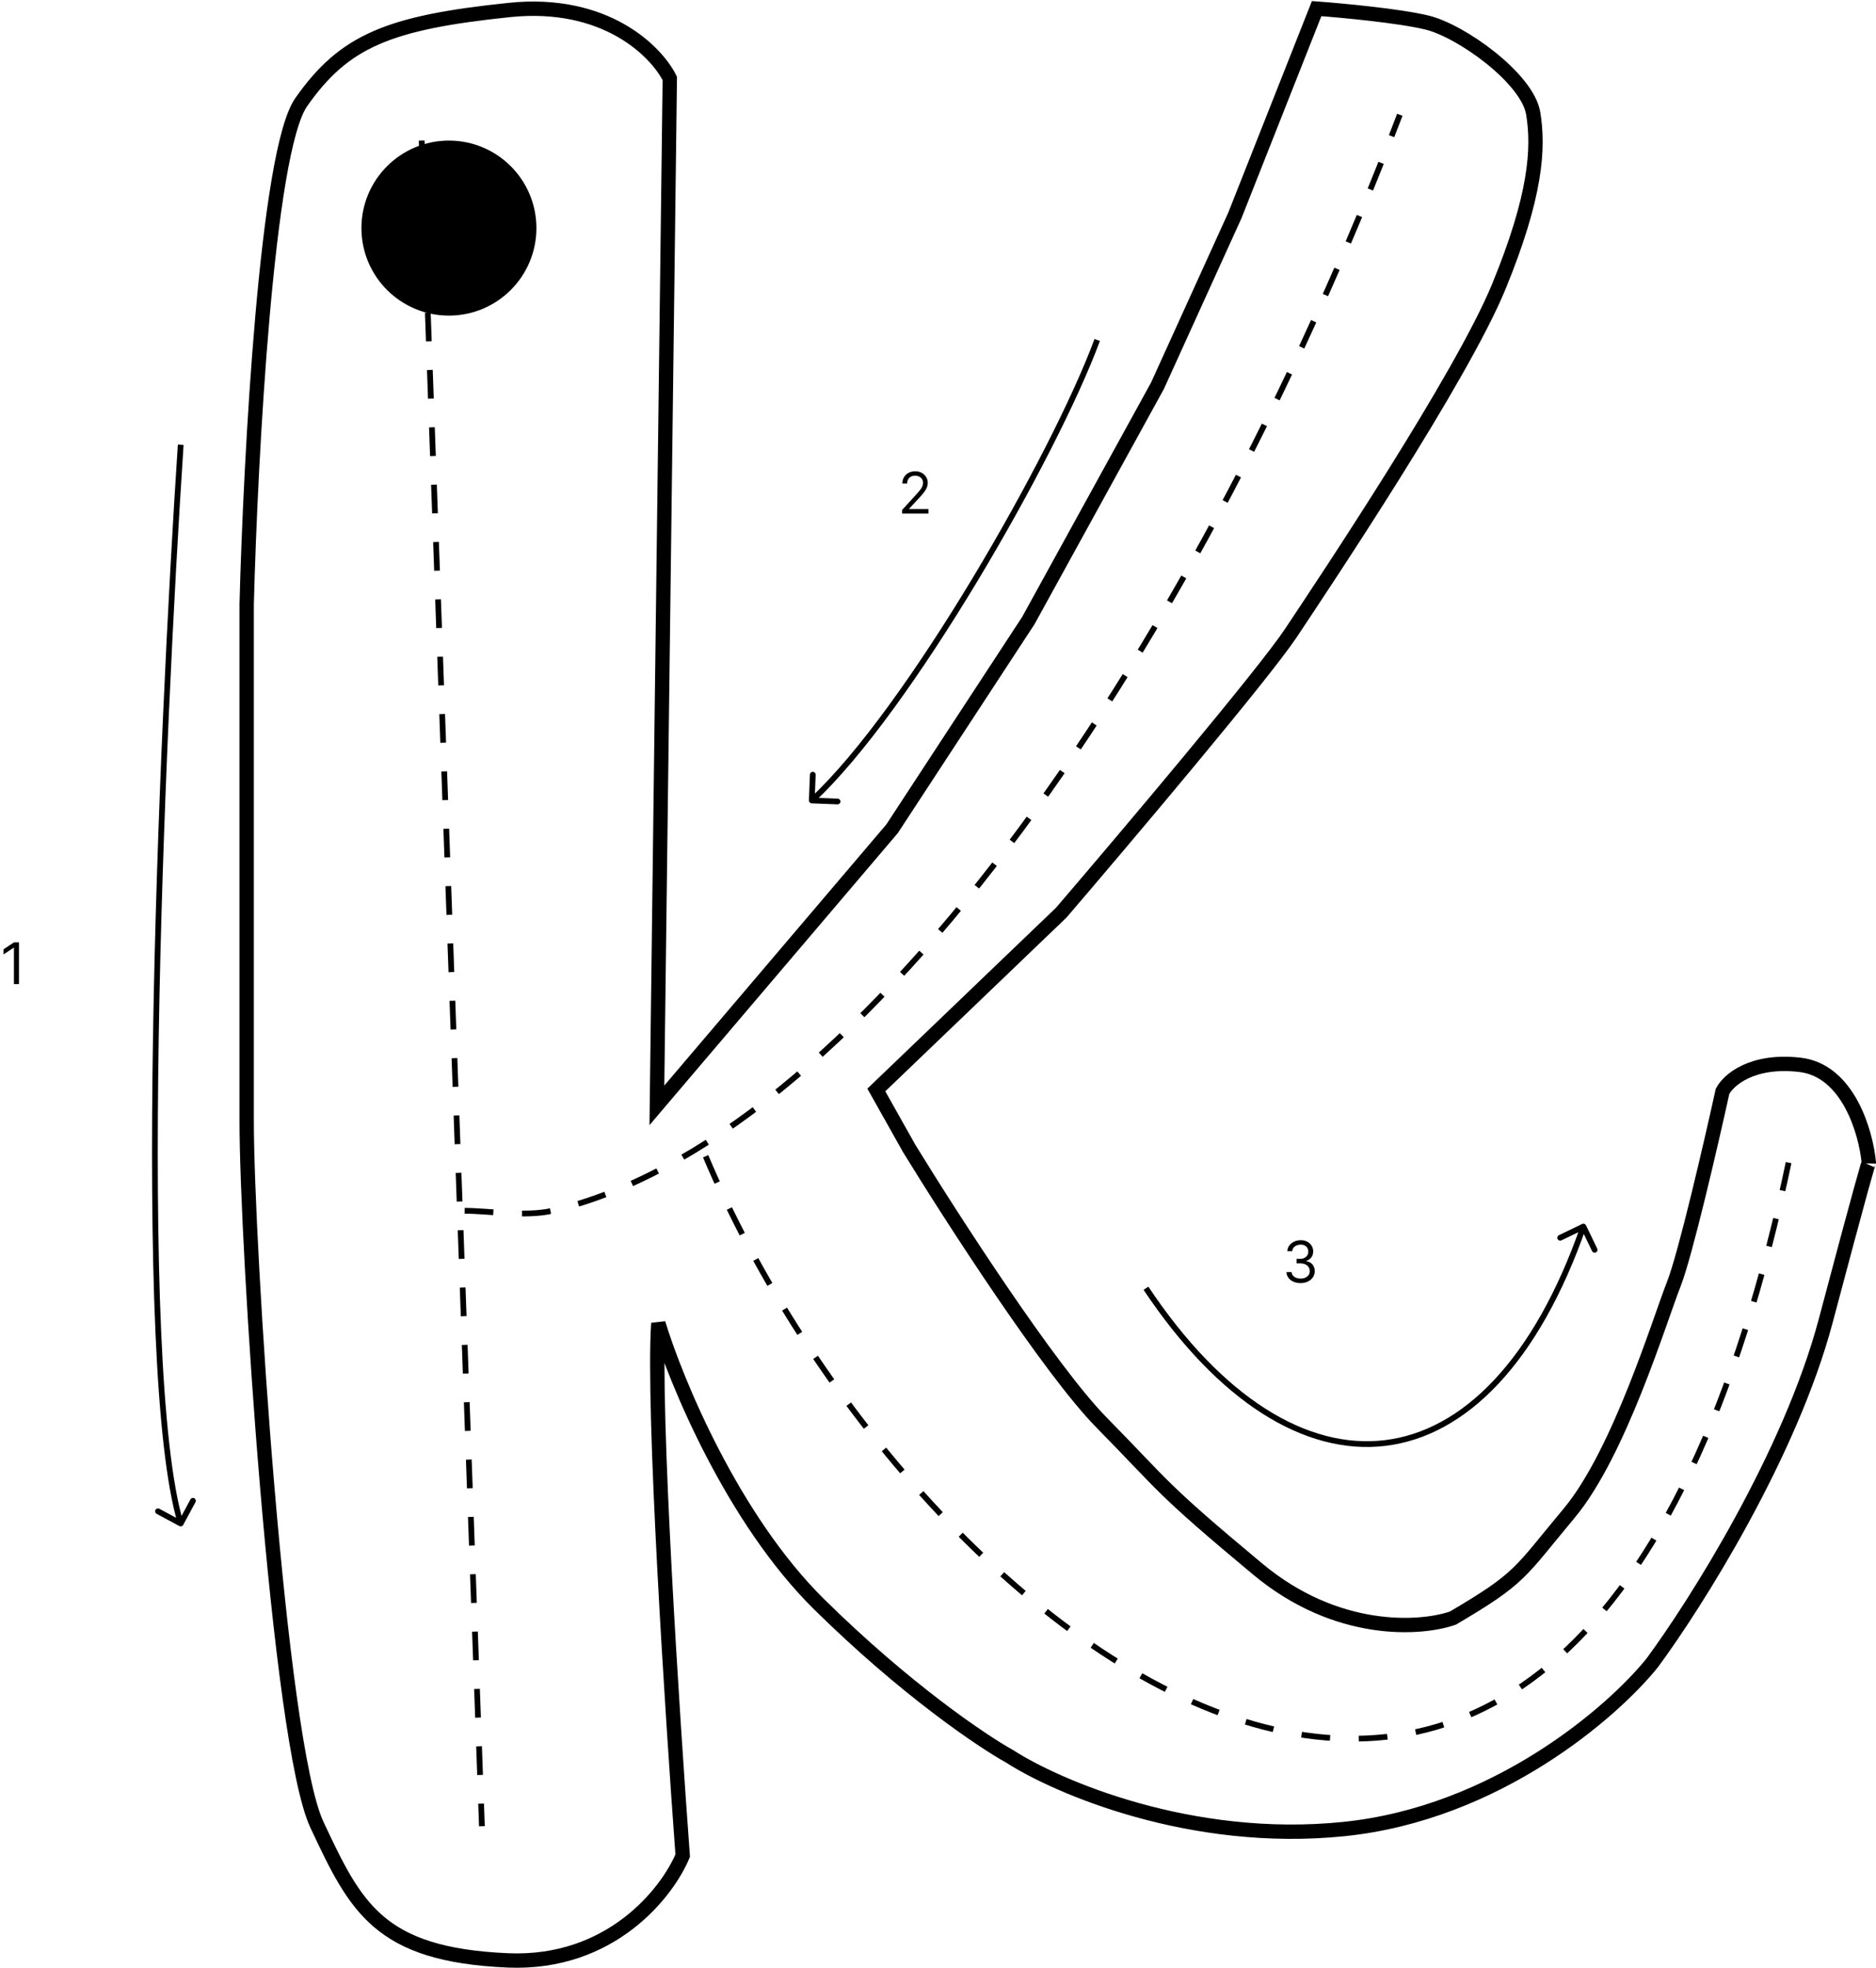<svg width="654" height="686" viewBox="0 0 654 686" fill="none" xmlns="http://www.w3.org/2000/svg">
<path d="M233.5 27.347C228.833 17.933 211.1 -0.019 177.5 3.487C135.5 7.87 120 14.2 105 35.625C93 52.766 87.333 159.309 86 210.438C86 256.698 86 357.593 86 391.095C86 432.972 97 607.298 110.5 636.028C124 664.757 132 681.313 177 683.261C213 684.819 232.667 659.563 238 646.74C234.333 597.234 227.5 490.821 229.5 461.215C235.667 481.504 255.5 529.484 285.5 559.09C315.5 588.697 342.333 606.811 352 612.167C368.667 622.88 415.3 642.942 468.5 637.488C521.7 632.035 562.333 596.585 576 579.542C591 559.253 624.1 506.987 636.5 460.241C648.9 413.494 651.667 404.08 651.5 405.216C650.5 394.665 644.3 373.078 627.5 371.13C610.7 369.182 602.5 376.486 600.5 380.382C596.5 398.561 587.5 437.452 583.5 447.58C578.5 460.241 564.5 506.5 547 527.439C529.5 548.378 530.5 549.838 506.5 563.96C495.333 567.855 466.1 569.901 438.5 546.917C404 518.187 406.5 518.674 384 495.788C366 477.478 331.833 424.531 317 400.347L305.5 379.895L370 318.053C392.667 291.596 440.4 235.078 450 220.664C462 202.647 509.5 131.553 522.5 99.902C535.5 68.251 536.5 51.694 534.5 39.521C532.5 27.347 509.5 10.791 497.5 7.869C487.9 5.532 467.833 3.649 459 3L430.5 75.068L403.5 134.475L358.5 216.282L311 288.836L229 385.251L233.5 27.347Z" stroke="black" stroke-width="5"/>
<path d="M147 49L168 636.5" stroke="black" stroke-width="2" stroke-dasharray="10 10"/>
<path d="M162 422C170.138 422 183.21 424.147 192.5 422C296 398.078 413 236.5 488 40" stroke="black" stroke-width="2" stroke-dasharray="10 10"/>
<path d="M246 403C316.567 570.369 549.782 760.708 624 403" stroke="black" stroke-width="2" stroke-dasharray="10 10"/>
<path d="M6.619 328.455V343H4.858V330.301H4.773L1.222 332.659V330.869L4.858 328.455H6.619Z" fill="black"/>
<path d="M314.506 179V177.722L319.307 172.466C319.87 171.85 320.334 171.315 320.699 170.861C321.063 170.402 321.333 169.971 321.509 169.568C321.688 169.161 321.778 168.735 321.778 168.29C321.778 167.778 321.655 167.336 321.409 166.962C321.168 166.588 320.836 166.299 320.415 166.095C319.993 165.892 319.52 165.79 318.994 165.79C318.436 165.79 317.948 165.906 317.531 166.138C317.119 166.365 316.8 166.685 316.572 167.097C316.35 167.509 316.239 167.991 316.239 168.545H314.562C314.562 167.693 314.759 166.945 315.152 166.301C315.545 165.657 316.08 165.155 316.757 164.795C317.439 164.436 318.204 164.256 319.051 164.256C319.903 164.256 320.659 164.436 321.317 164.795C321.975 165.155 322.491 165.641 322.865 166.251C323.239 166.862 323.426 167.542 323.426 168.29C323.426 168.825 323.329 169.348 323.135 169.859C322.946 170.366 322.614 170.932 322.141 171.557C321.672 172.177 321.021 172.935 320.188 173.83L316.92 177.324V177.438H323.682V179H314.506Z" fill="black"/>
<path d="M453.42 447.199C452.483 447.199 451.647 447.038 450.913 446.716C450.184 446.394 449.604 445.946 449.173 445.374C448.747 444.796 448.515 444.126 448.477 443.364H450.267C450.305 443.832 450.466 444.237 450.75 444.578C451.034 444.914 451.406 445.175 451.865 445.359C452.324 445.544 452.833 445.636 453.392 445.636C454.017 445.636 454.571 445.527 455.054 445.31C455.537 445.092 455.916 444.789 456.19 444.401C456.465 444.012 456.602 443.562 456.602 443.051C456.602 442.516 456.47 442.045 456.205 441.638C455.939 441.226 455.551 440.904 455.04 440.672C454.528 440.44 453.903 440.324 453.165 440.324H452V438.761H453.165C453.742 438.761 454.249 438.657 454.685 438.449C455.125 438.241 455.468 437.947 455.714 437.568C455.965 437.189 456.091 436.744 456.091 436.233C456.091 435.741 455.982 435.312 455.764 434.947C455.546 434.583 455.239 434.299 454.841 434.095C454.448 433.892 453.984 433.79 453.449 433.79C452.947 433.79 452.473 433.882 452.028 434.067C451.588 434.247 451.228 434.509 450.949 434.855C450.67 435.196 450.518 435.608 450.494 436.091H448.79C448.818 435.329 449.048 434.661 449.479 434.088C449.91 433.51 450.473 433.061 451.169 432.739C451.87 432.417 452.639 432.256 453.477 432.256C454.377 432.256 455.149 432.438 455.793 432.803C456.437 433.162 456.931 433.638 457.277 434.23C457.623 434.822 457.795 435.461 457.795 436.148C457.795 436.967 457.58 437.665 457.149 438.243C456.723 438.821 456.143 439.221 455.409 439.443V439.557C456.328 439.708 457.045 440.099 457.561 440.729C458.077 441.354 458.335 442.128 458.335 443.051C458.335 443.842 458.12 444.552 457.689 445.182C457.263 445.807 456.68 446.299 455.942 446.659C455.203 447.019 454.363 447.199 453.42 447.199Z" fill="black"/>
<path d="M62.526 531.881C63.013 532.142 63.619 531.96 63.881 531.474L68.143 523.547C68.405 523.061 68.223 522.454 67.736 522.193C67.25 521.931 66.643 522.113 66.382 522.6L62.593 529.646L55.547 525.857C55.061 525.595 54.454 525.777 54.193 526.264C53.931 526.75 54.113 527.357 54.6 527.618L62.526 531.881ZM62.002 154.934C58.606 206.315 54.53 286.776 53.341 361.177C52.746 398.376 52.873 434.071 54.169 463.865C55.464 493.623 57.927 517.597 62.042 531.288L63.958 530.712C59.923 517.29 57.462 493.551 56.167 463.778C54.874 434.04 54.746 398.389 55.341 361.208C56.529 286.85 60.603 206.424 63.998 155.066L62.002 154.934Z" fill="black"/>
<path d="M282.001 278.961C281.979 279.513 282.409 279.978 282.961 279.999L291.954 280.349C292.506 280.37 292.971 279.94 292.992 279.388C293.014 278.837 292.584 278.372 292.032 278.35L284.038 278.04L284.349 270.046C284.37 269.494 283.94 269.029 283.388 269.008C282.837 268.986 282.372 269.416 282.35 269.968L282.001 278.961ZM381.562 118.153C374.133 138.222 357.742 170.47 338.971 201.625C320.19 232.796 299.106 262.738 282.321 278.266L283.679 279.734C300.687 263.999 321.893 233.844 340.684 202.657C359.484 171.454 375.947 139.085 383.438 118.847L381.562 118.153Z" fill="black"/>
<path d="M552.901 427.066C552.661 426.568 552.063 426.359 551.566 426.599L543.459 430.509C542.962 430.749 542.753 431.347 542.993 431.845C543.233 432.342 543.831 432.551 544.328 432.311L551.534 428.835L555.009 436.041C555.249 436.538 555.847 436.747 556.345 436.507C556.842 436.267 557.051 435.669 556.811 435.172L552.901 427.066ZM398.668 449.555C424.746 488.672 454.933 507.311 482.995 503.93C511.066 500.549 536.398 475.211 552.944 427.83L551.056 427.17C534.602 474.289 509.684 498.701 482.755 501.945C455.817 505.189 426.254 487.328 400.332 448.445L398.668 449.555Z" fill="black"/>
<circle cx="156.5" cy="79.5" r="30.5" fill="black"/>
</svg>
